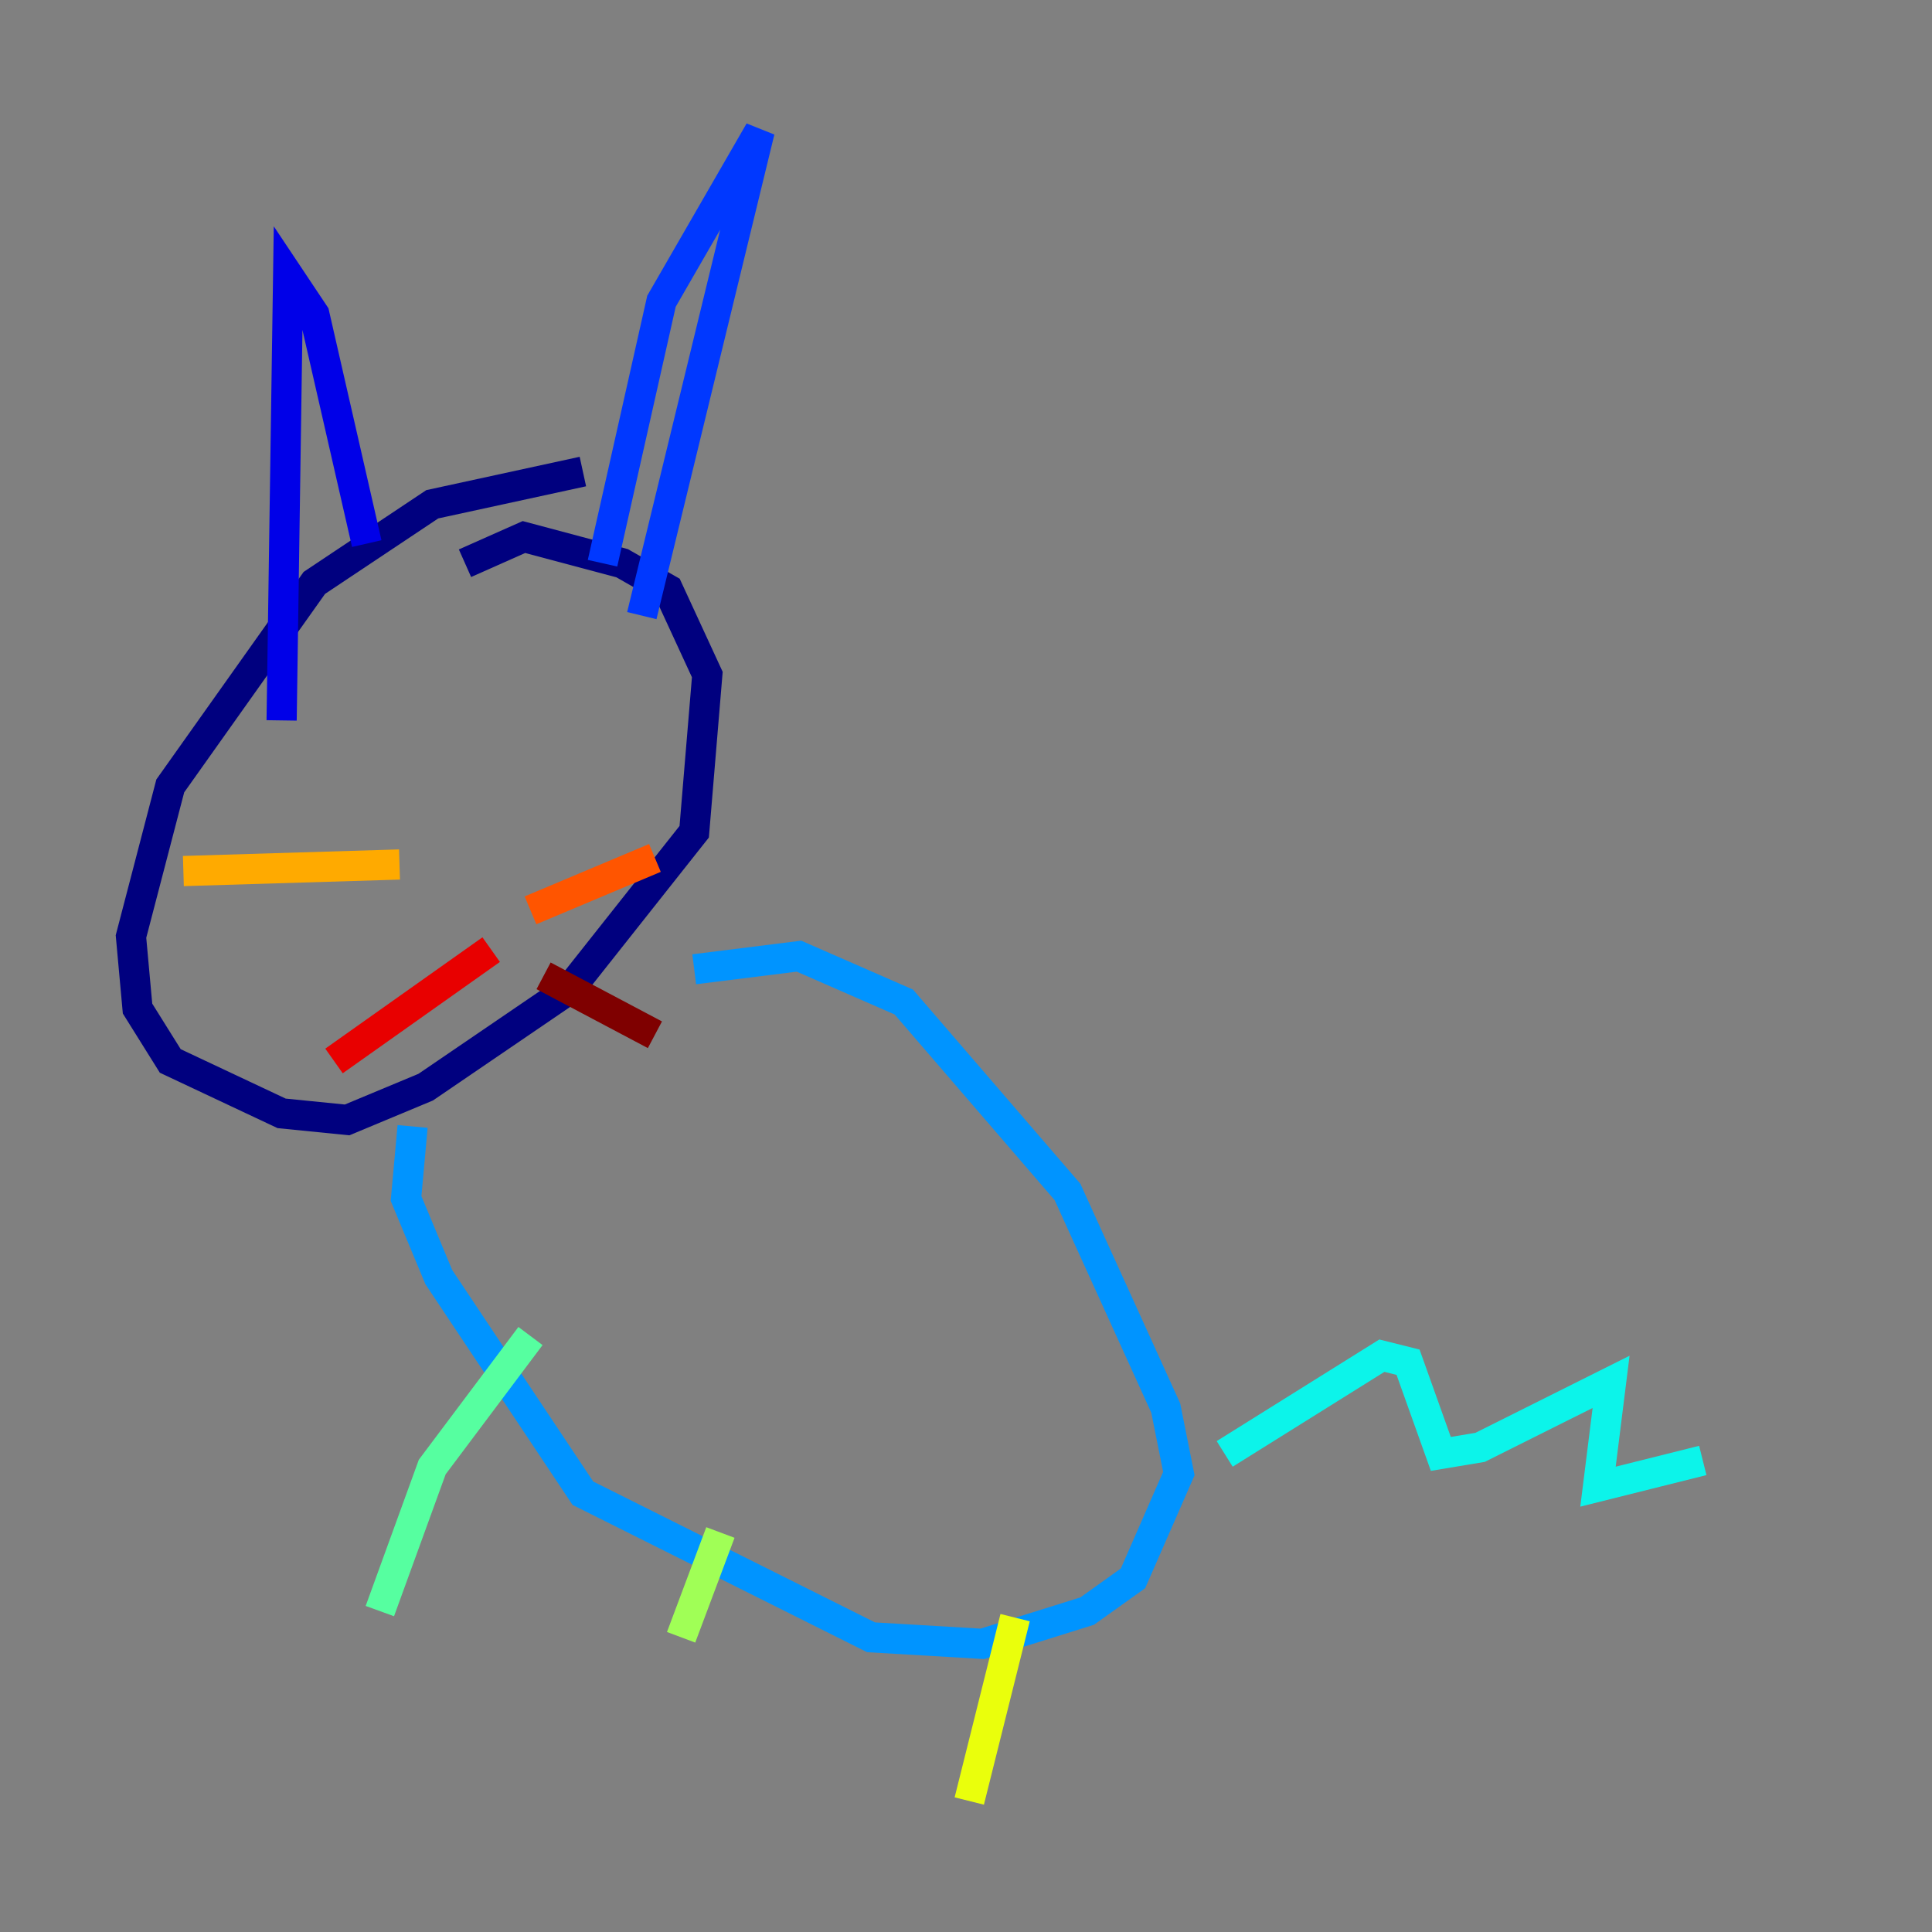 <?xml version="1.0" encoding="utf-8" ?>
<svg baseProfile="tiny" height="128" version="1.2" viewBox="0,0,128,128" width="128" xmlns="http://www.w3.org/2000/svg" xmlns:ev="http://www.w3.org/2001/xml-events" xmlns:xlink="http://www.w3.org/1999/xlink"><rect x="0" y="0" width="128" height="128" fill="#808080" stroke="none"/><defs /><polyline fill="none" points="38.617,31.241 28.637,33.41 20.827,38.617 11.281,52.068 8.678,62.047 9.112,66.82 11.281,70.291 18.658,73.763 22.997,74.197 28.203,72.027 37.749,65.519 45.993,55.105 46.861,44.691 44.258,39.051 41.22,37.315 34.712,35.58 30.807,37.315" stroke="#00007f" stroke-width="2" /><polyline fill="none" points="18.658,47.729 19.091,18.224 20.827,20.827 24.298,36.014" stroke="#0000e8" stroke-width="2" /><polyline fill="none" points="39.919,37.315 43.824,19.959 50.332,8.678 42.522,40.786" stroke="#0038ff" stroke-width="2" /><polyline fill="none" points="45.993,64.217 52.936,63.349 59.878,66.386 70.725,78.969 77.234,93.288 78.102,97.627 75.064,104.57 72.027,106.739 65.085,108.909 57.709,108.475 38.617,98.929 29.071,84.61 26.902,79.403 27.336,74.63" stroke="#0094ff" stroke-width="2" /><polyline fill="none" points="81.139,96.325 91.552,89.817 93.288,90.251 95.458,96.325 98.061,95.891 106.739,91.552 105.871,98.495 112.814,96.759" stroke="#0cf4ea" stroke-width="2" /><polyline fill="none" points="35.146,88.515 28.637,97.193 25.166,106.739" stroke="#56ffa0" stroke-width="2" /><polyline fill="none" points="47.729,101.532 45.125,108.475" stroke="#a0ff56" stroke-width="2" /><polyline fill="none" points="67.254,107.173 64.217,119.322" stroke="#eaff0c" stroke-width="2" /><polyline fill="none" points="26.468,57.275 12.149,57.709" stroke="#ffaa00" stroke-width="2" /><polyline fill="none" points="35.146,60.312 43.39,56.841" stroke="#ff5500" stroke-width="2" /><polyline fill="none" points="32.542,62.915 22.129,70.291" stroke="#e80000" stroke-width="2" /><polyline fill="none" points="36.014,64.651 43.39,68.556" stroke="#7f0000" stroke-width="2" /></svg>